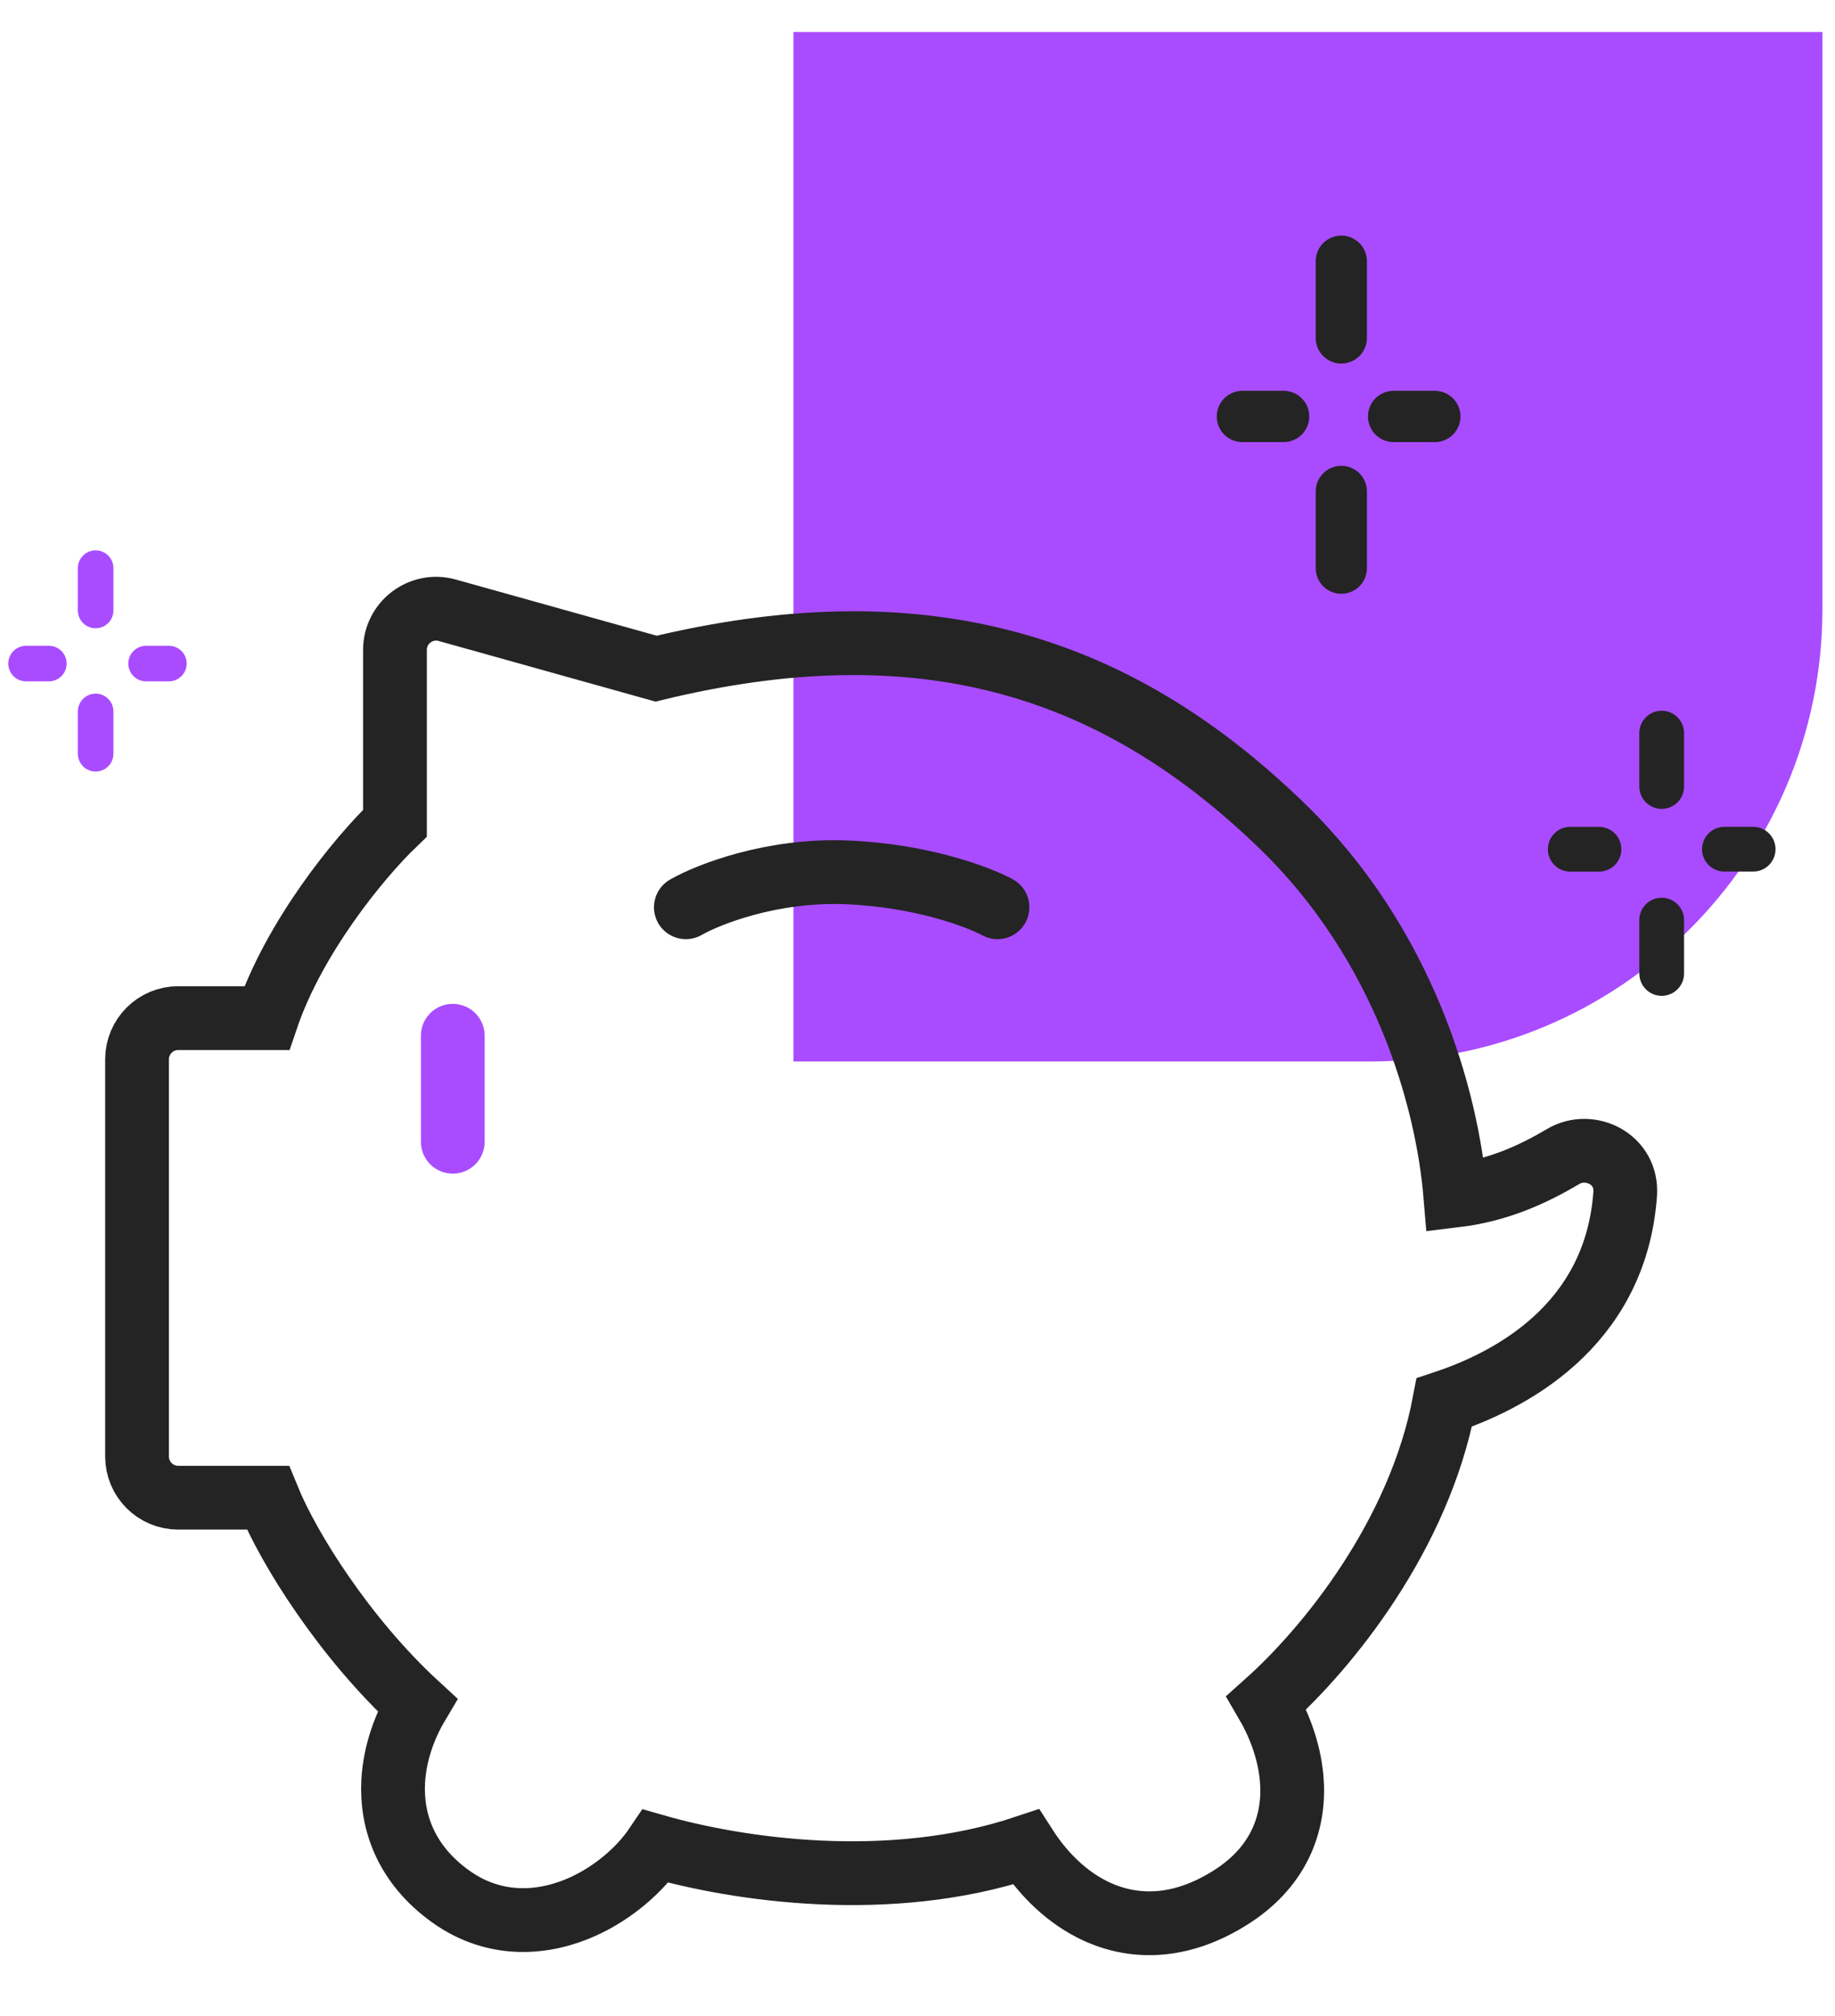 <svg width="51" height="56" viewBox="0 0 51 56" fill="none" xmlns="http://www.w3.org/2000/svg">
<path d="M22.054 0.889H50.651V16.914C50.651 23.857 45.023 29.485 38.08 29.485H22.054V0.889Z" fill="#A94CFF"/>
<path d="M37.279 13.651L37.279 15.781" stroke="#242424" stroke-width="1.424" stroke-linecap="round"/>
<path d="M37.279 7.256L37.279 9.386" stroke="#242424" stroke-width="1.424" stroke-linecap="round"/>
<path d="M34.529 11.568H35.676" stroke="#242424" stroke-width="1.424" stroke-linecap="round"/>
<path d="M38.732 11.568H39.879" stroke="#242424" stroke-width="1.424" stroke-linecap="round"/>
<path d="M46.183 25.558L46.183 27.039" stroke="#242424" stroke-width="1.244" stroke-linecap="round"/>
<path d="M46.183 20.364L46.183 21.846" stroke="#242424" stroke-width="1.244" stroke-linecap="round"/>
<path d="M43.642 23.589H44.44" stroke="#242424" stroke-width="1.244" stroke-linecap="round"/>
<path d="M47.927 23.588H48.725" stroke="#242424" stroke-width="1.244" stroke-linecap="round"/>
<path d="M2.658 19.761L2.658 20.937" stroke="#A94CFF" stroke-width="0.988" stroke-linecap="round"/>
<path d="M2.658 15.781L2.658 16.957" stroke="#A94CFF" stroke-width="0.988" stroke-linecap="round"/>
<path d="M0.724 18.432H1.358" stroke="#A94CFF" stroke-width="0.988" stroke-linecap="round"/>
<path d="M4.06 18.432H4.694" stroke="#A94CFF" stroke-width="0.988" stroke-linecap="round"/>
<path d="M12.584 28.77V31.714" stroke="#A94CFF" stroke-width="1.772" stroke-linecap="round"/>
<path d="M19.062 25.201C19.686 24.843 21.453 24.148 23.531 24.231C25.61 24.315 27.192 24.913 27.723 25.201" stroke="#242424" stroke-width="1.772" stroke-linecap="round"/>
<path d="M3.809 29.425V40.457C3.809 41.089 4.321 41.601 4.954 41.601H7.445C7.758 42.365 8.297 43.328 8.97 44.299C9.685 45.334 10.586 46.428 11.597 47.357C11.26 47.926 10.972 48.673 10.928 49.484C10.869 50.598 11.282 51.79 12.532 52.682C13.786 53.576 15.161 53.434 16.217 52.951C17.053 52.569 17.785 51.935 18.227 51.281C20.488 51.928 24.714 52.572 28.51 51.304C28.913 51.933 29.522 52.612 30.339 53.029C31.437 53.59 32.794 53.616 34.248 52.677C35.615 51.794 36 50.537 35.899 49.394C35.827 48.584 35.518 47.841 35.2 47.297C36.904 45.775 39.441 42.648 40.141 38.956C41.881 38.38 44.896 36.882 45.168 33.173C45.241 32.187 44.181 31.691 43.453 32.12C42.612 32.616 41.657 33.062 40.448 33.208C40.226 30.536 39.046 26.256 35.645 22.955C33.309 20.687 30.776 19.124 27.866 18.374C25.003 17.635 21.84 17.701 18.234 18.573L12.43 16.951C11.7 16.747 10.977 17.296 10.977 18.054V22.866C10.447 23.373 9.751 24.17 9.099 25.099C8.447 26.028 7.801 27.142 7.414 28.28H4.954C4.321 28.28 3.809 28.793 3.809 29.425Z" stroke="#242424" stroke-width="1.772"/>
</svg>
